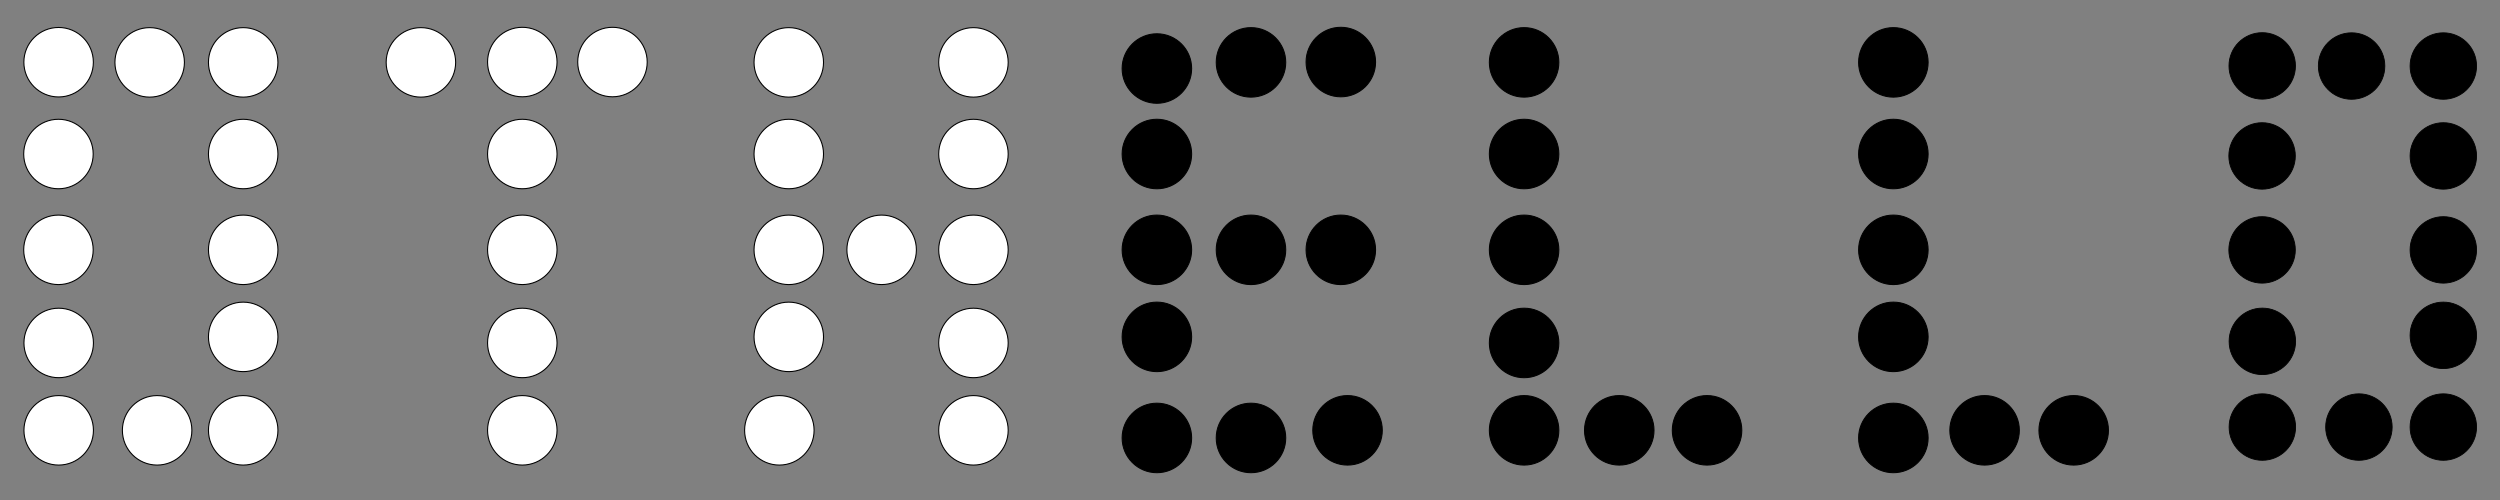 <?xml version="1.0" encoding="UTF-8" standalone="no" ?>
<!DOCTYPE svg PUBLIC "-//W3C//DTD SVG 1.1//EN" "http://www.w3.org/Graphics/SVG/1.1/DTD/svg11.dtd">
<svg xmlns="http://www.w3.org/2000/svg" xmlns:xlink="http://www.w3.org/1999/xlink" version="1.1" width="305" height="61" viewBox="0 0 305 61" xml:space="preserve">
<rect x="0" y="0" width="305" height="61" fill="#808080" stroke="none"/>
<desc>Created with Fabric.js 4.6.0</desc>
<defs>
</defs>
<g transform="matrix(0.13 0 0 0.13 7.15 7.59)" id="1CkHU315dGXuXKoBfCfs1"  >
<path style="stroke: rgb(0,0,0); stroke-width: 1; stroke-dasharray: none; stroke-linecap: butt; stroke-dashoffset: 0; stroke-linejoin: miter; stroke-miterlimit: 4; fill: rgb(255,255,255); fill-rule: nonzero; opacity: 1;" vector-effect="non-scaling-stroke"  transform=" translate(0, 0)" d="M 0 -32.609 C 18 -32.609 32.609 -18 32.609 0 C 32.609 18 18 32.609 0 32.609 C -18 32.609 -32.609 18 -32.609 0 C -32.609 -18 -18 -32.609 0 -32.609 z" stroke-linecap="round" />
</g>
<g transform="matrix(0.13 0 0 0.13 7.13 18.79)" id="cSuCRa0lSPFkhaoc7ImT3"  >
<path style="stroke: rgb(0,0,0); stroke-width: 1; stroke-dasharray: none; stroke-linecap: butt; stroke-dashoffset: 0; stroke-linejoin: miter; stroke-miterlimit: 4; fill: rgb(255,255,255); fill-rule: nonzero; opacity: 1;" vector-effect="non-scaling-stroke"  transform=" translate(0, 0)" d="M 0 -32.609 C 18 -32.609 32.609 -18 32.609 0 C 32.609 18 18 32.609 0 32.609 C -18 32.609 -32.609 18 -32.609 0 C -32.609 -18 -18 -32.609 0 -32.609 z" stroke-linecap="round" />
</g>
<g transform="matrix(0.13 0 0 0.13 7.13 30.48)" id="U53COWnId_0RmP0pMMQT2"  >
<path style="stroke: rgb(0,0,0); stroke-width: 1; stroke-dasharray: none; stroke-linecap: butt; stroke-dashoffset: 0; stroke-linejoin: miter; stroke-miterlimit: 4; fill: rgb(255,255,255); fill-rule: nonzero; opacity: 1;" vector-effect="non-scaling-stroke"  transform=" translate(0, 0)" d="M 0 -32.609 C 18 -32.609 32.609 -18 32.609 0 C 32.609 18 18 32.609 0 32.609 C -18 32.609 -32.609 18 -32.609 0 C -32.609 -18 -18 -32.609 0 -32.609 z" stroke-linecap="round" />
</g>
<g transform="matrix(0.13 0 0 0.13 7.16 41.84)" id="fvhFvzcVp8J5sR2wTB2TA"  >
<path style="stroke: rgb(0,0,0); stroke-width: 1; stroke-dasharray: none; stroke-linecap: butt; stroke-dashoffset: 0; stroke-linejoin: miter; stroke-miterlimit: 4; fill: rgb(255,255,255); fill-rule: nonzero; opacity: 1;" vector-effect="non-scaling-stroke"  transform=" translate(0, 0)" d="M 0 -32.609 C 18 -32.609 32.609 -18 32.609 0 C 32.609 18 18 32.609 0 32.609 C -18 32.609 -32.609 18 -32.609 0 C -32.609 -18 -18 -32.609 0 -32.609 z" stroke-linecap="round" />
</g>
<g transform="matrix(0.13 0 0 0.13 29.67 30.48)" id="EwZDQQiutpm9gIRY0AAIV"  >
<path style="stroke: rgb(0,0,0); stroke-width: 1; stroke-dasharray: none; stroke-linecap: butt; stroke-dashoffset: 0; stroke-linejoin: miter; stroke-miterlimit: 4; fill: rgb(255,255,255); fill-rule: nonzero; opacity: 1;" vector-effect="non-scaling-stroke"  transform=" translate(0, 0)" d="M 0 -32.609 C 18 -32.609 32.609 -18 32.609 0 C 32.609 18 18 32.609 0 32.609 C -18 32.609 -32.609 18 -32.609 0 C -32.609 -18 -18 -32.609 0 -32.609 z" stroke-linecap="round" />
</g>
<g transform="matrix(0.13 0 0 0.13 29.67 18.79)" id="VAkgZCIHrYoWLsgXf4N_4"  >
<path style="stroke: rgb(0,0,0); stroke-width: 1; stroke-dasharray: none; stroke-linecap: butt; stroke-dashoffset: 0; stroke-linejoin: miter; stroke-miterlimit: 4; fill: rgb(255,255,255); fill-rule: nonzero; opacity: 1;" vector-effect="non-scaling-stroke"  transform=" translate(0, 0)" d="M 0 -32.609 C 18 -32.609 32.609 -18 32.609 0 C 32.609 18 18 32.609 0 32.609 C -18 32.609 -32.609 18 -32.609 0 C -32.609 -18 -18 -32.609 0 -32.609 z" stroke-linecap="round" />
</g>
<g transform="matrix(0.13 0 0 0.13 18.26 7.61)" id="RX5wtQqt4QXaMDlZpZi3c"  >
<path style="stroke: rgb(0,0,0); stroke-width: 1; stroke-dasharray: none; stroke-linecap: butt; stroke-dashoffset: 0; stroke-linejoin: miter; stroke-miterlimit: 4; fill: rgb(255,255,255); fill-rule: nonzero; opacity: 1;" vector-effect="non-scaling-stroke"  transform=" translate(0, 0)" d="M 0 -32.609 C 18 -32.609 32.609 -18 32.609 0 C 32.609 18 18 32.609 0 32.609 C -18 32.609 -32.609 18 -32.609 0 C -32.609 -18 -18 -32.609 0 -32.609 z" stroke-linecap="round" />
</g>
<g transform="matrix(0.13 0 0 0.13 29.67 7.61)" id="dBo0EhP-r0BN-yxpWJoP8"  >
<path style="stroke: rgb(0,0,0); stroke-width: 1; stroke-dasharray: none; stroke-linecap: butt; stroke-dashoffset: 0; stroke-linejoin: miter; stroke-miterlimit: 4; fill: rgb(255,255,255); fill-rule: nonzero; opacity: 1;" vector-effect="non-scaling-stroke"  transform=" translate(0, 0)" d="M 0 -32.609 C 18 -32.609 32.609 -18 32.609 0 C 32.609 18 18 32.609 0 32.609 C -18 32.609 -32.609 18 -32.609 0 C -32.609 -18 -18 -32.609 0 -32.609 z" stroke-linecap="round" />
</g>
<g transform="matrix(0.13 0 0 0.13 63.72 18.79)" id="DGiW-6zE3q_0iewvxE0pF"  >
<path style="stroke: rgb(0,0,0); stroke-width: 1; stroke-dasharray: none; stroke-linecap: butt; stroke-dashoffset: 0; stroke-linejoin: miter; stroke-miterlimit: 4; fill: rgb(255,255,255); fill-rule: nonzero; opacity: 1;" vector-effect="non-scaling-stroke"  transform=" translate(0, 0)" d="M 0 -32.609 C 18 -32.609 32.609 -18 32.609 0 C 32.609 18 18 32.609 0 32.609 C -18 32.609 -32.609 18 -32.609 0 C -32.609 -18 -18 -32.609 0 -32.609 z" stroke-linecap="round" />
</g>
<g transform="matrix(0.13 0 0 0.13 63.72 30.48)" id="9OiRteY4Lg8gLwF-sLGPp"  >
<path style="stroke: rgb(0,0,0); stroke-width: 1; stroke-dasharray: none; stroke-linecap: butt; stroke-dashoffset: 0; stroke-linejoin: miter; stroke-miterlimit: 4; fill: rgb(255,255,255); fill-rule: nonzero; opacity: 1;" vector-effect="non-scaling-stroke"  transform=" translate(0, 0)" d="M 0 -32.609 C 18 -32.609 32.609 -18 32.609 0 C 32.609 18 18 32.609 0 32.609 C -18 32.609 -32.609 18 -32.609 0 C -32.609 -18 -18 -32.609 0 -32.609 z" stroke-linecap="round" />
</g>
<g transform="matrix(0.13 0 0 0.13 51.35 7.61)" id="1kMt5j56z_AuJ5Up854Oi"  >
<path style="stroke: rgb(0,0,0); stroke-width: 1; stroke-dasharray: none; stroke-linecap: butt; stroke-dashoffset: 0; stroke-linejoin: miter; stroke-miterlimit: 4; fill: rgb(255,255,255); fill-rule: nonzero; opacity: 1;" vector-effect="non-scaling-stroke"  transform=" translate(0, 0)" d="M 0 -32.609 C 18 -32.609 32.609 -18 32.609 0 C 32.609 18 18 32.609 0 32.609 C -18 32.609 -32.609 18 -32.609 0 C -32.609 -18 -18 -32.609 0 -32.609 z" stroke-linecap="round" />
</g>
<g transform="matrix(0.13 0 0 0.13 63.72 7.57)" id="tkUdX_ASggmVysEQs7kra"  >
<path style="stroke: rgb(0,0,0); stroke-width: 1; stroke-dasharray: none; stroke-linecap: butt; stroke-dashoffset: 0; stroke-linejoin: miter; stroke-miterlimit: 4; fill: rgb(255,255,255); fill-rule: nonzero; opacity: 1;" vector-effect="non-scaling-stroke"  transform=" translate(0, 0)" d="M 0 -32.609 C 18 -32.609 32.609 -18 32.609 0 C 32.609 18 18 32.609 0 32.609 C -18 32.609 -32.609 18 -32.609 0 C -32.609 -18 -18 -32.609 0 -32.609 z" stroke-linecap="round" />
</g>
<g transform="matrix(0.13 0 0 0.13 74.72 7.57)" id="Ukr717I26tJ0-_meLTmly"  >
<path style="stroke: rgb(0,0,0); stroke-width: 1; stroke-dasharray: none; stroke-linecap: butt; stroke-dashoffset: 0; stroke-linejoin: miter; stroke-miterlimit: 4; fill: rgb(255,255,255); fill-rule: nonzero; opacity: 1;" vector-effect="non-scaling-stroke"  transform=" translate(0, 0)" d="M 0 -32.609 C 18 -32.609 32.609 -18 32.609 0 C 32.609 18 18 32.609 0 32.609 C -18 32.609 -32.609 18 -32.609 0 C -32.609 -18 -18 -32.609 0 -32.609 z" stroke-linecap="round" />
</g>
<g transform="matrix(0.13 0 0 0.13 96.23 7.61)" id="i9rqFYe266Ak8ycRKOD3y"  >
<path style="stroke: rgb(0,0,0); stroke-width: 1; stroke-dasharray: none; stroke-linecap: butt; stroke-dashoffset: 0; stroke-linejoin: miter; stroke-miterlimit: 4; fill: rgb(255,255,255); fill-rule: nonzero; opacity: 1;" vector-effect="non-scaling-stroke"  transform=" translate(0, 0)" d="M 0 -32.609 C 18 -32.609 32.609 -18 32.609 0 C 32.609 18 18 32.609 0 32.609 C -18 32.609 -32.609 18 -32.609 0 C -32.609 -18 -18 -32.609 0 -32.609 z" stroke-linecap="round" />
</g>
<g transform="matrix(0.13 0 0 0.13 96.23 18.79)" id="XEutEczupibuxQs5ovqqy"  >
<path style="stroke: rgb(0,0,0); stroke-width: 1; stroke-dasharray: none; stroke-linecap: butt; stroke-dashoffset: 0; stroke-linejoin: miter; stroke-miterlimit: 4; fill: rgb(255,255,255); fill-rule: nonzero; opacity: 1;" vector-effect="non-scaling-stroke"  transform=" translate(0, 0)" d="M 0 -32.609 C 18 -32.609 32.609 -18 32.609 0 C 32.609 18 18 32.609 0 32.609 C -18 32.609 -32.609 18 -32.609 0 C -32.609 -18 -18 -32.609 0 -32.609 z" stroke-linecap="round" />
</g>
<g transform="matrix(0.13 0 0 0.13 96.23 30.48)" id="_1Se8nb8-qSHoLkTlEyQ5"  >
<path style="stroke: rgb(0,0,0); stroke-width: 1; stroke-dasharray: none; stroke-linecap: butt; stroke-dashoffset: 0; stroke-linejoin: miter; stroke-miterlimit: 4; fill: rgb(255,255,255); fill-rule: nonzero; opacity: 1;" vector-effect="non-scaling-stroke"  transform=" translate(0, 0)" d="M 0 -32.609 C 18 -32.609 32.609 -18 32.609 0 C 32.609 18 18 32.609 0 32.609 C -18 32.609 -32.609 18 -32.609 0 C -32.609 -18 -18 -32.609 0 -32.609 z" stroke-linecap="round" />
</g>
<g transform="matrix(0.13 0 0 0.13 107.56 30.48)" id="yBCZZFd5ZIwCCvOBPewgF"  >
<path style="stroke: rgb(0,0,0); stroke-width: 1; stroke-dasharray: none; stroke-linecap: butt; stroke-dashoffset: 0; stroke-linejoin: miter; stroke-miterlimit: 4; fill: rgb(255,255,255); fill-rule: nonzero; opacity: 1;" vector-effect="non-scaling-stroke"  transform=" translate(0, 0)" d="M 0 -32.609 C 18 -32.609 32.609 -18 32.609 0 C 32.609 18 18 32.609 0 32.609 C -18 32.609 -32.609 18 -32.609 0 C -32.609 -18 -18 -32.609 0 -32.609 z" stroke-linecap="round" />
</g>
<g transform="matrix(0.13 0 0 0.13 118.76 7.61)" id="Ab5fPPt6OUsAfMsnPuMnp"  >
<path style="stroke: rgb(0,0,0); stroke-width: 1; stroke-dasharray: none; stroke-linecap: butt; stroke-dashoffset: 0; stroke-linejoin: miter; stroke-miterlimit: 4; fill: rgb(255,255,255); fill-rule: nonzero; opacity: 1;" vector-effect="non-scaling-stroke"  transform=" translate(0, 0)" d="M 0 -32.609 C 18 -32.609 32.609 -18 32.609 0 C 32.609 18 18 32.609 0 32.609 C -18 32.609 -32.609 18 -32.609 0 C -32.609 -18 -18 -32.609 0 -32.609 z" stroke-linecap="round" />
</g>
<g transform="matrix(0.13 0 0 0.13 118.76 18.79)" id="_23LoArdNAJxl6oq07lPz"  >
<path style="stroke: rgb(0,0,0); stroke-width: 1; stroke-dasharray: none; stroke-linecap: butt; stroke-dashoffset: 0; stroke-linejoin: miter; stroke-miterlimit: 4; fill: rgb(255,255,255); fill-rule: nonzero; opacity: 1;" vector-effect="non-scaling-stroke"  transform=" translate(0, 0)" d="M 0 -32.609 C 18 -32.609 32.609 -18 32.609 0 C 32.609 18 18 32.609 0 32.609 C -18 32.609 -32.609 18 -32.609 0 C -32.609 -18 -18 -32.609 0 -32.609 z" stroke-linecap="round" />
</g>
<g transform="matrix(0.13 0 0 0.13 118.76 30.48)" id="O9MkYJWeTPJpF3_8Meidr"  >
<path style="stroke: rgb(0,0,0); stroke-width: 1; stroke-dasharray: none; stroke-linecap: butt; stroke-dashoffset: 0; stroke-linejoin: miter; stroke-miterlimit: 4; fill: rgb(255,255,255); fill-rule: nonzero; opacity: 1;" vector-effect="non-scaling-stroke"  transform=" translate(0, 0)" d="M 0 -32.609 C 18 -32.609 32.609 -18 32.609 0 C 32.609 18 18 32.609 0 32.609 C -18 32.609 -32.609 18 -32.609 0 C -32.609 -18 -18 -32.609 0 -32.609 z" stroke-linecap="round" />
</g>
<g transform="matrix(0.13 0 0 0.13 141.14 8.36)" id="H2Avzfrdk2JYRgTDQAEK6"  >
<path style="stroke: rgb(0,0,0); stroke-width: 1; stroke-dasharray: none; stroke-linecap: butt; stroke-dashoffset: 0; stroke-linejoin: miter; stroke-miterlimit: 4; fill: rgb(0,0,0); fill-rule: nonzero; opacity: 1;" vector-effect="non-scaling-stroke"  transform=" translate(0, 0)" d="M 0 -32.609 C 18 -32.609 32.609 -18 32.609 0 C 32.609 18 18 32.609 0 32.609 C -18 32.609 -32.609 18 -32.609 0 C -32.609 -18 -18 -32.609 0 -32.609 z" stroke-linecap="round" />
</g>
<g transform="matrix(0.13 0 0 0.13 141.14 18.79)" id="4hn8ifASGX7sOX2JRfuPd"  >
<path style="stroke: rgb(0,0,0); stroke-width: 1; stroke-dasharray: none; stroke-linecap: butt; stroke-dashoffset: 0; stroke-linejoin: miter; stroke-miterlimit: 4; fill: rgb(0,0,0); fill-rule: nonzero; opacity: 1;" vector-effect="non-scaling-stroke"  transform=" translate(0, 0)" d="M 0 -32.609 C 18 -32.609 32.609 -18 32.609 0 C 32.609 18 18 32.609 0 32.609 C -18 32.609 -32.609 18 -32.609 0 C -32.609 -18 -18 -32.609 0 -32.609 z" stroke-linecap="round" />
</g>
<g transform="matrix(0.13 0 0 0.13 141.14 30.48)" id="KsXST5Mrofb3d4Eeb3u_V"  >
<path style="stroke: rgb(0,0,0); stroke-width: 1; stroke-dasharray: none; stroke-linecap: butt; stroke-dashoffset: 0; stroke-linejoin: miter; stroke-miterlimit: 4; fill: rgb(0,0,0); fill-rule: nonzero; opacity: 1;" vector-effect="non-scaling-stroke"  transform=" translate(0, 0)" d="M 0 -32.609 C 18 -32.609 32.609 -18 32.609 0 C 32.609 18 18 32.609 0 32.609 C -18 32.609 -32.609 18 -32.609 0 C -32.609 -18 -18 -32.609 0 -32.609 z" stroke-linecap="round" />
</g>
<g transform="matrix(0.13 0 0 0.13 152.62 7.61)" id="Jzg0z6t57SWutQzwY5QfG"  >
<path style="stroke: rgb(0,0,0); stroke-width: 1; stroke-dasharray: none; stroke-linecap: butt; stroke-dashoffset: 0; stroke-linejoin: miter; stroke-miterlimit: 4; fill: rgb(0,0,0); fill-rule: nonzero; opacity: 1;" vector-effect="non-scaling-stroke"  transform=" translate(0, 0)" d="M 0 -32.609 C 18 -32.609 32.609 -18 32.609 0 C 32.609 18 18 32.609 0 32.609 C -18 32.609 -32.609 18 -32.609 0 C -32.609 -18 -18 -32.609 0 -32.609 z" stroke-linecap="round" />
</g>
<g transform="matrix(0.13 0 0 0.13 152.62 30.48)" id="XmO2xud5RxLUxRa0lcpNg"  >
<path style="stroke: rgb(0,0,0); stroke-width: 1; stroke-dasharray: none; stroke-linecap: butt; stroke-dashoffset: 0; stroke-linejoin: miter; stroke-miterlimit: 4; fill: rgb(0,0,0); fill-rule: nonzero; opacity: 1;" vector-effect="non-scaling-stroke"  transform=" translate(0, 0)" d="M 0 -32.609 C 18 -32.609 32.609 -18 32.609 0 C 32.609 18 18 32.609 0 32.609 C -18 32.609 -32.609 18 -32.609 0 C -32.609 -18 -18 -32.609 0 -32.609 z" stroke-linecap="round" />
</g>
<g transform="matrix(0.13 0 0 0.13 141.14 41.1)" id="xUVP_C1Y1Zt5STi9RGs7F"  >
<path style="stroke: rgb(0,0,0); stroke-width: 1; stroke-dasharray: none; stroke-linecap: butt; stroke-dashoffset: 0; stroke-linejoin: miter; stroke-miterlimit: 4; fill: rgb(0,0,0); fill-rule: nonzero; opacity: 1;" vector-effect="non-scaling-stroke"  transform=" translate(0, 0)" d="M 0 -32.609 C 18 -32.609 32.609 -18 32.609 0 C 32.609 18 18 32.609 0 32.609 C -18 32.609 -32.609 18 -32.609 0 C -32.609 -18 -18 -32.609 0 -32.609 z" stroke-linecap="round" />
</g>
<g transform="matrix(0.13 0 0 0.13 141.14 53.43)" id="fC-0xU7xPblRjaB-I2fQr"  >
<path style="stroke: rgb(0,0,0); stroke-width: 1; stroke-dasharray: none; stroke-linecap: butt; stroke-dashoffset: 0; stroke-linejoin: miter; stroke-miterlimit: 4; fill: rgb(0,0,0); fill-rule: nonzero; opacity: 1;" vector-effect="non-scaling-stroke"  transform=" translate(0, 0)" d="M 0 -32.609 C 18 -32.609 32.609 -18 32.609 0 C 32.609 18 18 32.609 0 32.609 C -18 32.609 -32.609 18 -32.609 0 C -32.609 -18 -18 -32.609 0 -32.609 z" stroke-linecap="round" />
</g>
<g transform="matrix(0.13 0 0 0.13 152.62 53.43)" id="uDWoZxfWOWPRYtwCgqYQU"  >
<path style="stroke: rgb(0,0,0); stroke-width: 1; stroke-dasharray: none; stroke-linecap: butt; stroke-dashoffset: 0; stroke-linejoin: miter; stroke-miterlimit: 4; fill: rgb(0,0,0); fill-rule: nonzero; opacity: 1;" vector-effect="non-scaling-stroke"  transform=" translate(0, 0)" d="M 0 -32.609 C 18 -32.609 32.609 -18 32.609 0 C 32.609 18 18 32.609 0 32.609 C -18 32.609 -32.609 18 -32.609 0 C -32.609 -18 -18 -32.609 0 -32.609 z" stroke-linecap="round" />
</g>
<g transform="matrix(0.13 0 0 0.13 29.67 41.1)" id="KaYX7qrW49Rkj8hN2KOzV"  >
<path style="stroke: rgb(0,0,0); stroke-width: 1; stroke-dasharray: none; stroke-linecap: butt; stroke-dashoffset: 0; stroke-linejoin: miter; stroke-miterlimit: 4; fill: rgb(255,255,255); fill-rule: nonzero; opacity: 1;" vector-effect="non-scaling-stroke"  transform=" translate(0, 0)" d="M 0 -32.609 C 18 -32.609 32.609 -18 32.609 0 C 32.609 18 18 32.609 0 32.609 C -18 32.609 -32.609 18 -32.609 0 C -32.609 -18 -18 -32.609 0 -32.609 z" stroke-linecap="round" />
</g>
<g transform="matrix(0.13 0 0 0.13 7.16 52.5)" id="BXP-oBdiLVBuDqM0szX9T"  >
<path style="stroke: rgb(0,0,0); stroke-width: 1; stroke-dasharray: none; stroke-linecap: butt; stroke-dashoffset: 0; stroke-linejoin: miter; stroke-miterlimit: 4; fill: rgb(255,255,255); fill-rule: nonzero; opacity: 1;" vector-effect="non-scaling-stroke"  transform=" translate(0, 0)" d="M 0 -32.609 C 18 -32.609 32.609 -18 32.609 0 C 32.609 18 18 32.609 0 32.609 C -18 32.609 -32.609 18 -32.609 0 C -32.609 -18 -18 -32.609 0 -32.609 z" stroke-linecap="round" />
</g>
<g transform="matrix(0.13 0 0 0.13 63.72 41.84)" id="sMJSTiGOLHe8N1WdiGrVg"  >
<path style="stroke: rgb(0,0,0); stroke-width: 1; stroke-dasharray: none; stroke-linecap: butt; stroke-dashoffset: 0; stroke-linejoin: miter; stroke-miterlimit: 4; fill: rgb(255,255,255); fill-rule: nonzero; opacity: 1;" vector-effect="non-scaling-stroke"  transform=" translate(0, 0)" d="M 0 -32.609 C 18 -32.609 32.609 -18 32.609 0 C 32.609 18 18 32.609 0 32.609 C -18 32.609 -32.609 18 -32.609 0 C -32.609 -18 -18 -32.609 0 -32.609 z" stroke-linecap="round" />
</g>
<g transform="matrix(0.13 0 0 0.13 96.23 41.1)" id="FxyYC3G6AEcw9tKMBX15j"  >
<path style="stroke: rgb(0,0,0); stroke-width: 1; stroke-dasharray: none; stroke-linecap: butt; stroke-dashoffset: 0; stroke-linejoin: miter; stroke-miterlimit: 4; fill: rgb(255,255,255); fill-rule: nonzero; opacity: 1;" vector-effect="non-scaling-stroke"  transform=" translate(0, 0)" d="M 0 -32.609 C 18 -32.609 32.609 -18 32.609 0 C 32.609 18 18 32.609 0 32.609 C -18 32.609 -32.609 18 -32.609 0 C -32.609 -18 -18 -32.609 0 -32.609 z" stroke-linecap="round" />
</g>
<g transform="matrix(0.13 0 0 0.13 95.08 52.5)" id="CXhKJrtaxlmxInXTWRlaa"  >
<path style="stroke: rgb(0,0,0); stroke-width: 1; stroke-dasharray: none; stroke-linecap: butt; stroke-dashoffset: 0; stroke-linejoin: miter; stroke-miterlimit: 4; fill: rgb(255,255,255); fill-rule: nonzero; opacity: 1;" vector-effect="non-scaling-stroke"  transform=" translate(0, 0)" d="M 0 -32.609 C 18 -32.609 32.609 -18 32.609 0 C 32.609 18 18 32.609 0 32.609 C -18 32.609 -32.609 18 -32.609 0 C -32.609 -18 -18 -32.609 0 -32.609 z" stroke-linecap="round" />
</g>
<g transform="matrix(0.13 0 0 0.13 118.76 41.84)" id="r4Mlx_dvA2FYZm7BaXi1N"  >
<path style="stroke: rgb(0,0,0); stroke-width: 1; stroke-dasharray: none; stroke-linecap: butt; stroke-dashoffset: 0; stroke-linejoin: miter; stroke-miterlimit: 4; fill: rgb(255,255,255); fill-rule: nonzero; opacity: 1;" vector-effect="non-scaling-stroke"  transform=" translate(0, 0)" d="M 0 -32.609 C 18 -32.609 32.609 -18 32.609 0 C 32.609 18 18 32.609 0 32.609 C -18 32.609 -32.609 18 -32.609 0 C -32.609 -18 -18 -32.609 0 -32.609 z" stroke-linecap="round" />
</g>
<g transform="matrix(0.13 0 0 0.13 118.76 52.5)" id="NpFEq5lMKlz0P-pgcvc9H"  >
<path style="stroke: rgb(0,0,0); stroke-width: 1; stroke-dasharray: none; stroke-linecap: butt; stroke-dashoffset: 0; stroke-linejoin: miter; stroke-miterlimit: 4; fill: rgb(255,255,255); fill-rule: nonzero; opacity: 1;" vector-effect="non-scaling-stroke"  transform=" translate(0, 0)" d="M 0 -32.609 C 18 -32.609 32.609 -18 32.609 0 C 32.609 18 18 32.609 0 32.609 C -18 32.609 -32.609 18 -32.609 0 C -32.609 -18 -18 -32.609 0 -32.609 z" stroke-linecap="round" />
</g>
<g transform="matrix(0.13 0 0 0.13 29.67 52.5)" id="nYuc_9-PwPkdz0mlT84z2"  >
<path style="stroke: rgb(0,0,0); stroke-width: 1; stroke-dasharray: none; stroke-linecap: butt; stroke-dashoffset: 0; stroke-linejoin: miter; stroke-miterlimit: 4; fill: rgb(255,255,255); fill-rule: nonzero; opacity: 1;" vector-effect="non-scaling-stroke"  transform=" translate(0, 0)" d="M 0 -32.609 C 18 -32.609 32.609 -18 32.609 0 C 32.609 18 18 32.609 0 32.609 C -18 32.609 -32.609 18 -32.609 0 C -32.609 -18 -18 -32.609 0 -32.609 z" stroke-linecap="round" />
</g>
<g transform="matrix(0.13 0 0 0.13 19.17 52.5)" id="xedu4u7Zzu5wQLGHIR6Wd"  >
<path style="stroke: rgb(0,0,0); stroke-width: 1; stroke-dasharray: none; stroke-linecap: butt; stroke-dashoffset: 0; stroke-linejoin: miter; stroke-miterlimit: 4; fill: rgb(255,255,255); fill-rule: nonzero; opacity: 1;" vector-effect="non-scaling-stroke"  transform=" translate(0, 0)" d="M 0 -32.609 C 18 -32.609 32.609 -18 32.609 0 C 32.609 18 18 32.609 0 32.609 C -18 32.609 -32.609 18 -32.609 0 C -32.609 -18 -18 -32.609 0 -32.609 z" stroke-linecap="round" />
</g>
<g transform="matrix(0.13 0 0 0.13 63.72 52.5)" id="sB2CAQLxUJADoham8ekFV"  >
<path style="stroke: rgb(0,0,0); stroke-width: 1; stroke-dasharray: none; stroke-linecap: butt; stroke-dashoffset: 0; stroke-linejoin: miter; stroke-miterlimit: 4; fill: rgb(255,255,255); fill-rule: nonzero; opacity: 1;" vector-effect="non-scaling-stroke"  transform=" translate(0, 0)" d="M 0 -32.609 C 18 -32.609 32.609 -18 32.609 0 C 32.609 18 18 32.609 0 32.609 C -18 32.609 -32.609 18 -32.609 0 C -32.609 -18 -18 -32.609 0 -32.609 z" stroke-linecap="round" />
</g>
<g transform="matrix(0.13 0 0 0.13 163.58 7.57)" id="A1CYYeUTV7zCo07myVy3t"  >
<path style="stroke: rgb(0,0,0); stroke-width: 1; stroke-dasharray: none; stroke-linecap: butt; stroke-dashoffset: 0; stroke-linejoin: miter; stroke-miterlimit: 4; fill: rgb(0,0,0); fill-rule: nonzero; opacity: 1;" vector-effect="non-scaling-stroke"  transform=" translate(0, 0)" d="M 0 -32.609 C 18 -32.609 32.609 -18 32.609 0 C 32.609 18 18 32.609 0 32.609 C -18 32.609 -32.609 18 -32.609 0 C -32.609 -18 -18 -32.609 0 -32.609 z" stroke-linecap="round" />
</g>
<g transform="matrix(0.13 0 0 0.13 163.58 30.48)" id="quNjBFBgX-hS9iq9Qmz3R"  >
<path style="stroke: rgb(0,0,0); stroke-width: 1; stroke-dasharray: none; stroke-linecap: butt; stroke-dashoffset: 0; stroke-linejoin: miter; stroke-miterlimit: 4; fill: rgb(0,0,0); fill-rule: nonzero; opacity: 1;" vector-effect="non-scaling-stroke"  transform=" translate(0, 0)" d="M 0 -32.609 C 18 -32.609 32.609 -18 32.609 0 C 32.609 18 18 32.609 0 32.609 C -18 32.609 -32.609 18 -32.609 0 C -32.609 -18 -18 -32.609 0 -32.609 z" stroke-linecap="round" />
</g>
<g transform="matrix(0.13 0 0 0.13 164.4 52.5)" id="7HSedwn75ygP1QTtNc8zz"  >
<path style="stroke: rgb(0,0,0); stroke-width: 1; stroke-dasharray: none; stroke-linecap: butt; stroke-dashoffset: 0; stroke-linejoin: miter; stroke-miterlimit: 4; fill: rgb(0,0,0); fill-rule: nonzero; opacity: 1;" vector-effect="non-scaling-stroke"  transform=" translate(0, 0)" d="M 0 -32.609 C 18 -32.609 32.609 -18 32.609 0 C 32.609 18 18 32.609 0 32.609 C -18 32.609 -32.609 18 -32.609 0 C -32.609 -18 -18 -32.609 0 -32.609 z" stroke-linecap="round" />
</g>
<g transform="matrix(0.13 0 0 0.13 185.94 7.61)" id="Qkgp-LCTSeH7EjbXR3XVh"  >
<path style="stroke: rgb(0,0,0); stroke-width: 1; stroke-dasharray: none; stroke-linecap: butt; stroke-dashoffset: 0; stroke-linejoin: miter; stroke-miterlimit: 4; fill: rgb(0,0,0); fill-rule: nonzero; opacity: 1;" vector-effect="non-scaling-stroke"  transform=" translate(0, 0)" d="M 0 -32.609 C 18 -32.609 32.609 -18 32.609 0 C 32.609 18 18 32.609 0 32.609 C -18 32.609 -32.609 18 -32.609 0 C -32.609 -18 -18 -32.609 0 -32.609 z" stroke-linecap="round" />
</g>
<g transform="matrix(0.13 0 0 0.13 185.94 18.79)" id="duuY0ez0bJzgvSIJkGyyt"  >
<path style="stroke: rgb(0,0,0); stroke-width: 1; stroke-dasharray: none; stroke-linecap: butt; stroke-dashoffset: 0; stroke-linejoin: miter; stroke-miterlimit: 4; fill: rgb(0,0,0); fill-rule: nonzero; opacity: 1;" vector-effect="non-scaling-stroke"  transform=" translate(0, 0)" d="M 0 -32.609 C 18 -32.609 32.609 -18 32.609 0 C 32.609 18 18 32.609 0 32.609 C -18 32.609 -32.609 18 -32.609 0 C -32.609 -18 -18 -32.609 0 -32.609 z" stroke-linecap="round" />
</g>
<g transform="matrix(0.13 0 0 0.13 185.94 30.48)" id="pkxaEqNI7cxUr011rh27Y"  >
<path style="stroke: rgb(0,0,0); stroke-width: 1; stroke-dasharray: none; stroke-linecap: butt; stroke-dashoffset: 0; stroke-linejoin: miter; stroke-miterlimit: 4; fill: rgb(0,0,0); fill-rule: nonzero; opacity: 1;" vector-effect="non-scaling-stroke"  transform=" translate(0, 0)" d="M 0 -32.609 C 18 -32.609 32.609 -18 32.609 0 C 32.609 18 18 32.609 0 32.609 C -18 32.609 -32.609 18 -32.609 0 C -32.609 -18 -18 -32.609 0 -32.609 z" stroke-linecap="round" />
</g>
<g transform="matrix(0.13 0 0 0.13 185.94 41.84)" id="C3bOHdkUzAk23nWVg-TS0"  >
<path style="stroke: rgb(0,0,0); stroke-width: 1; stroke-dasharray: none; stroke-linecap: butt; stroke-dashoffset: 0; stroke-linejoin: miter; stroke-miterlimit: 4; fill: rgb(0,0,0); fill-rule: nonzero; opacity: 1;" vector-effect="non-scaling-stroke"  transform=" translate(0, 0)" d="M 0 -32.609 C 18 -32.609 32.609 -18 32.609 0 C 32.609 18 18 32.609 0 32.609 C -18 32.609 -32.609 18 -32.609 0 C -32.609 -18 -18 -32.609 0 -32.609 z" stroke-linecap="round" />
</g>
<g transform="matrix(0.13 0 0 0.13 185.94 52.5)" id="9YdYAqSIMxaOJCOuMTLXL"  >
<path style="stroke: rgb(0,0,0); stroke-width: 1; stroke-dasharray: none; stroke-linecap: butt; stroke-dashoffset: 0; stroke-linejoin: miter; stroke-miterlimit: 4; fill: rgb(0,0,0); fill-rule: nonzero; opacity: 1;" vector-effect="non-scaling-stroke"  transform=" translate(0, 0)" d="M 0 -32.609 C 18 -32.609 32.609 -18 32.609 0 C 32.609 18 18 32.609 0 32.609 C -18 32.609 -32.609 18 -32.609 0 C -32.609 -18 -18 -32.609 0 -32.609 z" stroke-linecap="round" />
</g>
<g transform="matrix(0.13 0 0 0.13 197.55 52.5)" id="mG0ymHlFkxJAZeFIloR7c"  >
<path style="stroke: rgb(0,0,0); stroke-width: 1; stroke-dasharray: none; stroke-linecap: butt; stroke-dashoffset: 0; stroke-linejoin: miter; stroke-miterlimit: 4; fill: rgb(0,0,0); fill-rule: nonzero; opacity: 1;" vector-effect="non-scaling-stroke"  transform=" translate(0, 0)" d="M 0 -32.609 C 18 -32.609 32.609 -18 32.609 0 C 32.609 18 18 32.609 0 32.609 C -18 32.609 -32.609 18 -32.609 0 C -32.609 -18 -18 -32.609 0 -32.609 z" stroke-linecap="round" />
</g>
<g transform="matrix(0.13 0 0 0.13 208.26 52.5)" id="kFLdtvUpIwGKiAIGg7UOU"  >
<path style="stroke: rgb(0,0,0); stroke-width: 1; stroke-dasharray: none; stroke-linecap: butt; stroke-dashoffset: 0; stroke-linejoin: miter; stroke-miterlimit: 4; fill: rgb(0,0,0); fill-rule: nonzero; opacity: 1;" vector-effect="non-scaling-stroke"  transform=" translate(0, 0)" d="M 0 -32.609 C 18 -32.609 32.609 -18 32.609 0 C 32.609 18 18 32.609 0 32.609 C -18 32.609 -32.609 18 -32.609 0 C -32.609 -18 -18 -32.609 0 -32.609 z" stroke-linecap="round" />
</g>
<g transform="matrix(0.13 0 0 0.13 230.99 7.61)" id="w6kNWesDruhFz3RMtFmeu"  >
<path style="stroke: rgb(0,0,0); stroke-width: 1; stroke-dasharray: none; stroke-linecap: butt; stroke-dashoffset: 0; stroke-linejoin: miter; stroke-miterlimit: 4; fill: rgb(0,0,0); fill-rule: nonzero; opacity: 1;" vector-effect="non-scaling-stroke"  transform=" translate(0, 0)" d="M 0 -32.609 C 18 -32.609 32.609 -18 32.609 0 C 32.609 18 18 32.609 0 32.609 C -18 32.609 -32.609 18 -32.609 0 C -32.609 -18 -18 -32.609 0 -32.609 z" stroke-linecap="round" />
</g>
<g transform="matrix(0.13 0 0 0.13 230.99 18.79)" id="QC5mW5pfFhKV5FoR3Evtv"  >
<path style="stroke: rgb(0,0,0); stroke-width: 1; stroke-dasharray: none; stroke-linecap: butt; stroke-dashoffset: 0; stroke-linejoin: miter; stroke-miterlimit: 4; fill: rgb(0,0,0); fill-rule: nonzero; opacity: 1;" vector-effect="non-scaling-stroke"  transform=" translate(0, 0)" d="M 0 -32.609 C 18 -32.609 32.609 -18 32.609 0 C 32.609 18 18 32.609 0 32.609 C -18 32.609 -32.609 18 -32.609 0 C -32.609 -18 -18 -32.609 0 -32.609 z" stroke-linecap="round" />
</g>
<g transform="matrix(0.13 0 0 0.13 230.99 30.48)" id="1iK4u1BnCttK2BDJ-Hdo1"  >
<path style="stroke: rgb(0,0,0); stroke-width: 1; stroke-dasharray: none; stroke-linecap: butt; stroke-dashoffset: 0; stroke-linejoin: miter; stroke-miterlimit: 4; fill: rgb(0,0,0); fill-rule: nonzero; opacity: 1;" vector-effect="non-scaling-stroke"  transform=" translate(0, 0)" d="M 0 -32.609 C 18 -32.609 32.609 -18 32.609 0 C 32.609 18 18 32.609 0 32.609 C -18 32.609 -32.609 18 -32.609 0 C -32.609 -18 -18 -32.609 0 -32.609 z" stroke-linecap="round" />
</g>
<g transform="matrix(0.13 0 0 0.13 230.99 41.1)" id="Ug-5K_oP538PMO0LGqBm_"  >
<path style="stroke: rgb(0,0,0); stroke-width: 1; stroke-dasharray: none; stroke-linecap: butt; stroke-dashoffset: 0; stroke-linejoin: miter; stroke-miterlimit: 4; fill: rgb(0,0,0); fill-rule: nonzero; opacity: 1;" vector-effect="non-scaling-stroke"  transform=" translate(0, 0)" d="M 0 -32.609 C 18 -32.609 32.609 -18 32.609 0 C 32.609 18 18 32.609 0 32.609 C -18 32.609 -32.609 18 -32.609 0 C -32.609 -18 -18 -32.609 0 -32.609 z" stroke-linecap="round" />
</g>
<g transform="matrix(0.13 0 0 0.13 230.99 53.43)" id="1ry8FJ1USXI9PgDKY55-S"  >
<path style="stroke: rgb(0,0,0); stroke-width: 1; stroke-dasharray: none; stroke-linecap: butt; stroke-dashoffset: 0; stroke-linejoin: miter; stroke-miterlimit: 4; fill: rgb(0,0,0); fill-rule: nonzero; opacity: 1;" vector-effect="non-scaling-stroke"  transform=" translate(0, 0)" d="M 0 -32.609 C 18 -32.609 32.609 -18 32.609 0 C 32.609 18 18 32.609 0 32.609 C -18 32.609 -32.609 18 -32.609 0 C -32.609 -18 -18 -32.609 0 -32.609 z" stroke-linecap="round" />
</g>
<g transform="matrix(0.13 0 0 0.13 242.12 52.5)" id="rO5pA9URPy9V7An2pulua"  >
<path style="stroke: rgb(0,0,0); stroke-width: 1; stroke-dasharray: none; stroke-linecap: butt; stroke-dashoffset: 0; stroke-linejoin: miter; stroke-miterlimit: 4; fill: rgb(0,0,0); fill-rule: nonzero; opacity: 1;" vector-effect="non-scaling-stroke"  transform=" translate(0, 0)" d="M 0 -32.609 C 18 -32.609 32.609 -18 32.609 0 C 32.609 18 18 32.609 0 32.609 C -18 32.609 -32.609 18 -32.609 0 C -32.609 -18 -18 -32.609 0 -32.609 z" stroke-linecap="round" />
</g>
<g transform="matrix(0.13 0 0 0.13 252.99 52.5)" id="Hufh4Zxzj0Jb8N6sZIE5c"  >
<path style="stroke: rgb(0,0,0); stroke-width: 1; stroke-dasharray: none; stroke-linecap: butt; stroke-dashoffset: 0; stroke-linejoin: miter; stroke-miterlimit: 4; fill: rgb(0,0,0); fill-rule: nonzero; opacity: 1;" vector-effect="non-scaling-stroke"  transform=" translate(0, 0)" d="M 0 -32.609 C 18 -32.609 32.609 -18 32.609 0 C 32.609 18 18 32.609 0 32.609 C -18 32.609 -32.609 18 -32.609 0 C -32.609 -18 -18 -32.609 0 -32.609 z" stroke-linecap="round" />
</g>
<g transform="matrix(0.11 0 0 0.11 287.03 30.07)" id="NL-rD2-nZDruDXFiQ6O6O"  >
<path style="stroke: rgb(0,0,0); stroke-width: 1; stroke-dasharray: none; stroke-linecap: butt; stroke-dashoffset: 0; stroke-linejoin: miter; stroke-miterlimit: 4; fill: rgb(0,0,0); fill-rule: nonzero; opacity: 1;" vector-effect="non-scaling-stroke"  transform=" translate(-137.36, -237.12)" d="M 36.998 0 C 57.338 0 73.846 16.508 73.846 36.848 C 73.846 57.188 57.338 73.696 36.998 73.696 C 16.658 73.696 0.15 57.188 0.15 36.848 C 0.15 16.508 16.658 0 36.998 0 z M 36.848 99.86 C 57.188 99.86 73.696 116.368 73.696 136.708 C 73.696 157.048 57.188 173.556 36.848 173.556 C 16.508 173.556 0 157.048 0 136.708 C 0 116.368 16.508 99.86 36.848 99.86 z M 36.848 204.07 C 57.188 204.07 73.696 220.578 73.696 240.918 C 73.696 261.258 57.188 277.766 36.848 277.766 C 16.508 277.766 0 261.258 0 240.918 C 0 220.578 16.508 204.07 36.848 204.07 z M 37.148 305.5 C 57.488 305.5 73.996 322.008 73.996 342.348 C 73.996 362.688 57.488 379.196 37.148 379.196 C 16.808 379.196 0.3 362.688 0.3 342.348 C 0.3 322.008 16.808 305.5 37.148 305.5 z M 237.868 204.07 C 258.208 204.07 274.716 220.578 274.716 240.918 C 274.716 261.258 258.208 277.766 237.868 277.766 C 217.528 277.766 201.02 261.258 201.02 240.918 C 201.02 220.578 217.528 204.07 237.868 204.07 z M 237.868 99.86 C 258.208 99.86 274.716 116.368 274.716 136.708 C 274.716 157.048 258.208 173.556 237.868 173.556 C 217.528 173.556 201.02 157.048 201.02 136.708 C 201.02 116.368 217.528 99.86 237.868 99.86 z M 136.128 0.15 C 156.468 0.15 172.976 16.658 172.976 36.998 C 172.976 57.338 156.468 73.846 136.128 73.846 C 115.788 73.846 99.28 57.338 99.28 36.998 C 99.28 16.658 115.788 0.15 136.128 0.15 z M 237.868 0.15 C 258.208 0.15 274.716 16.658 274.716 36.998 C 274.716 57.338 258.208 73.846 237.868 73.846 C 217.528 73.846 201.02 57.338 201.02 36.998 C 201.02 16.658 217.528 0.15 237.868 0.15 z M 237.868 298.83 C 258.208 298.83 274.716 315.338 274.716 335.678 C 274.716 356.018 258.208 372.526 237.868 372.526 C 217.528 372.526 201.02 356.018 201.02 335.678 C 201.02 315.338 217.528 298.83 237.868 298.83 z M 37.148 400.55 C 57.488 400.55 73.996 417.058 73.996 437.398 C 73.996 457.738 57.488 474.246 37.148 474.246 C 16.808 474.246 0.3 457.738 0.3 437.398 C 0.3 417.058 16.808 400.55 37.148 400.55 z M 237.868 400.55 C 258.208 400.55 274.716 417.058 274.716 437.398 C 274.716 457.738 258.208 474.246 237.868 474.246 C 217.528 474.246 201.02 457.738 201.02 437.398 C 201.02 417.058 217.528 400.55 237.868 400.55 z M 144.248 400.55 C 164.588 400.55 181.096 417.058 181.096 437.398 C 181.096 457.738 164.588 474.246 144.248 474.246 C 123.908 474.246 107.4 457.738 107.4 437.398 C 107.4 417.058 123.908 400.55 144.248 400.55 z" stroke-linecap="round" />
</g>
</svg>